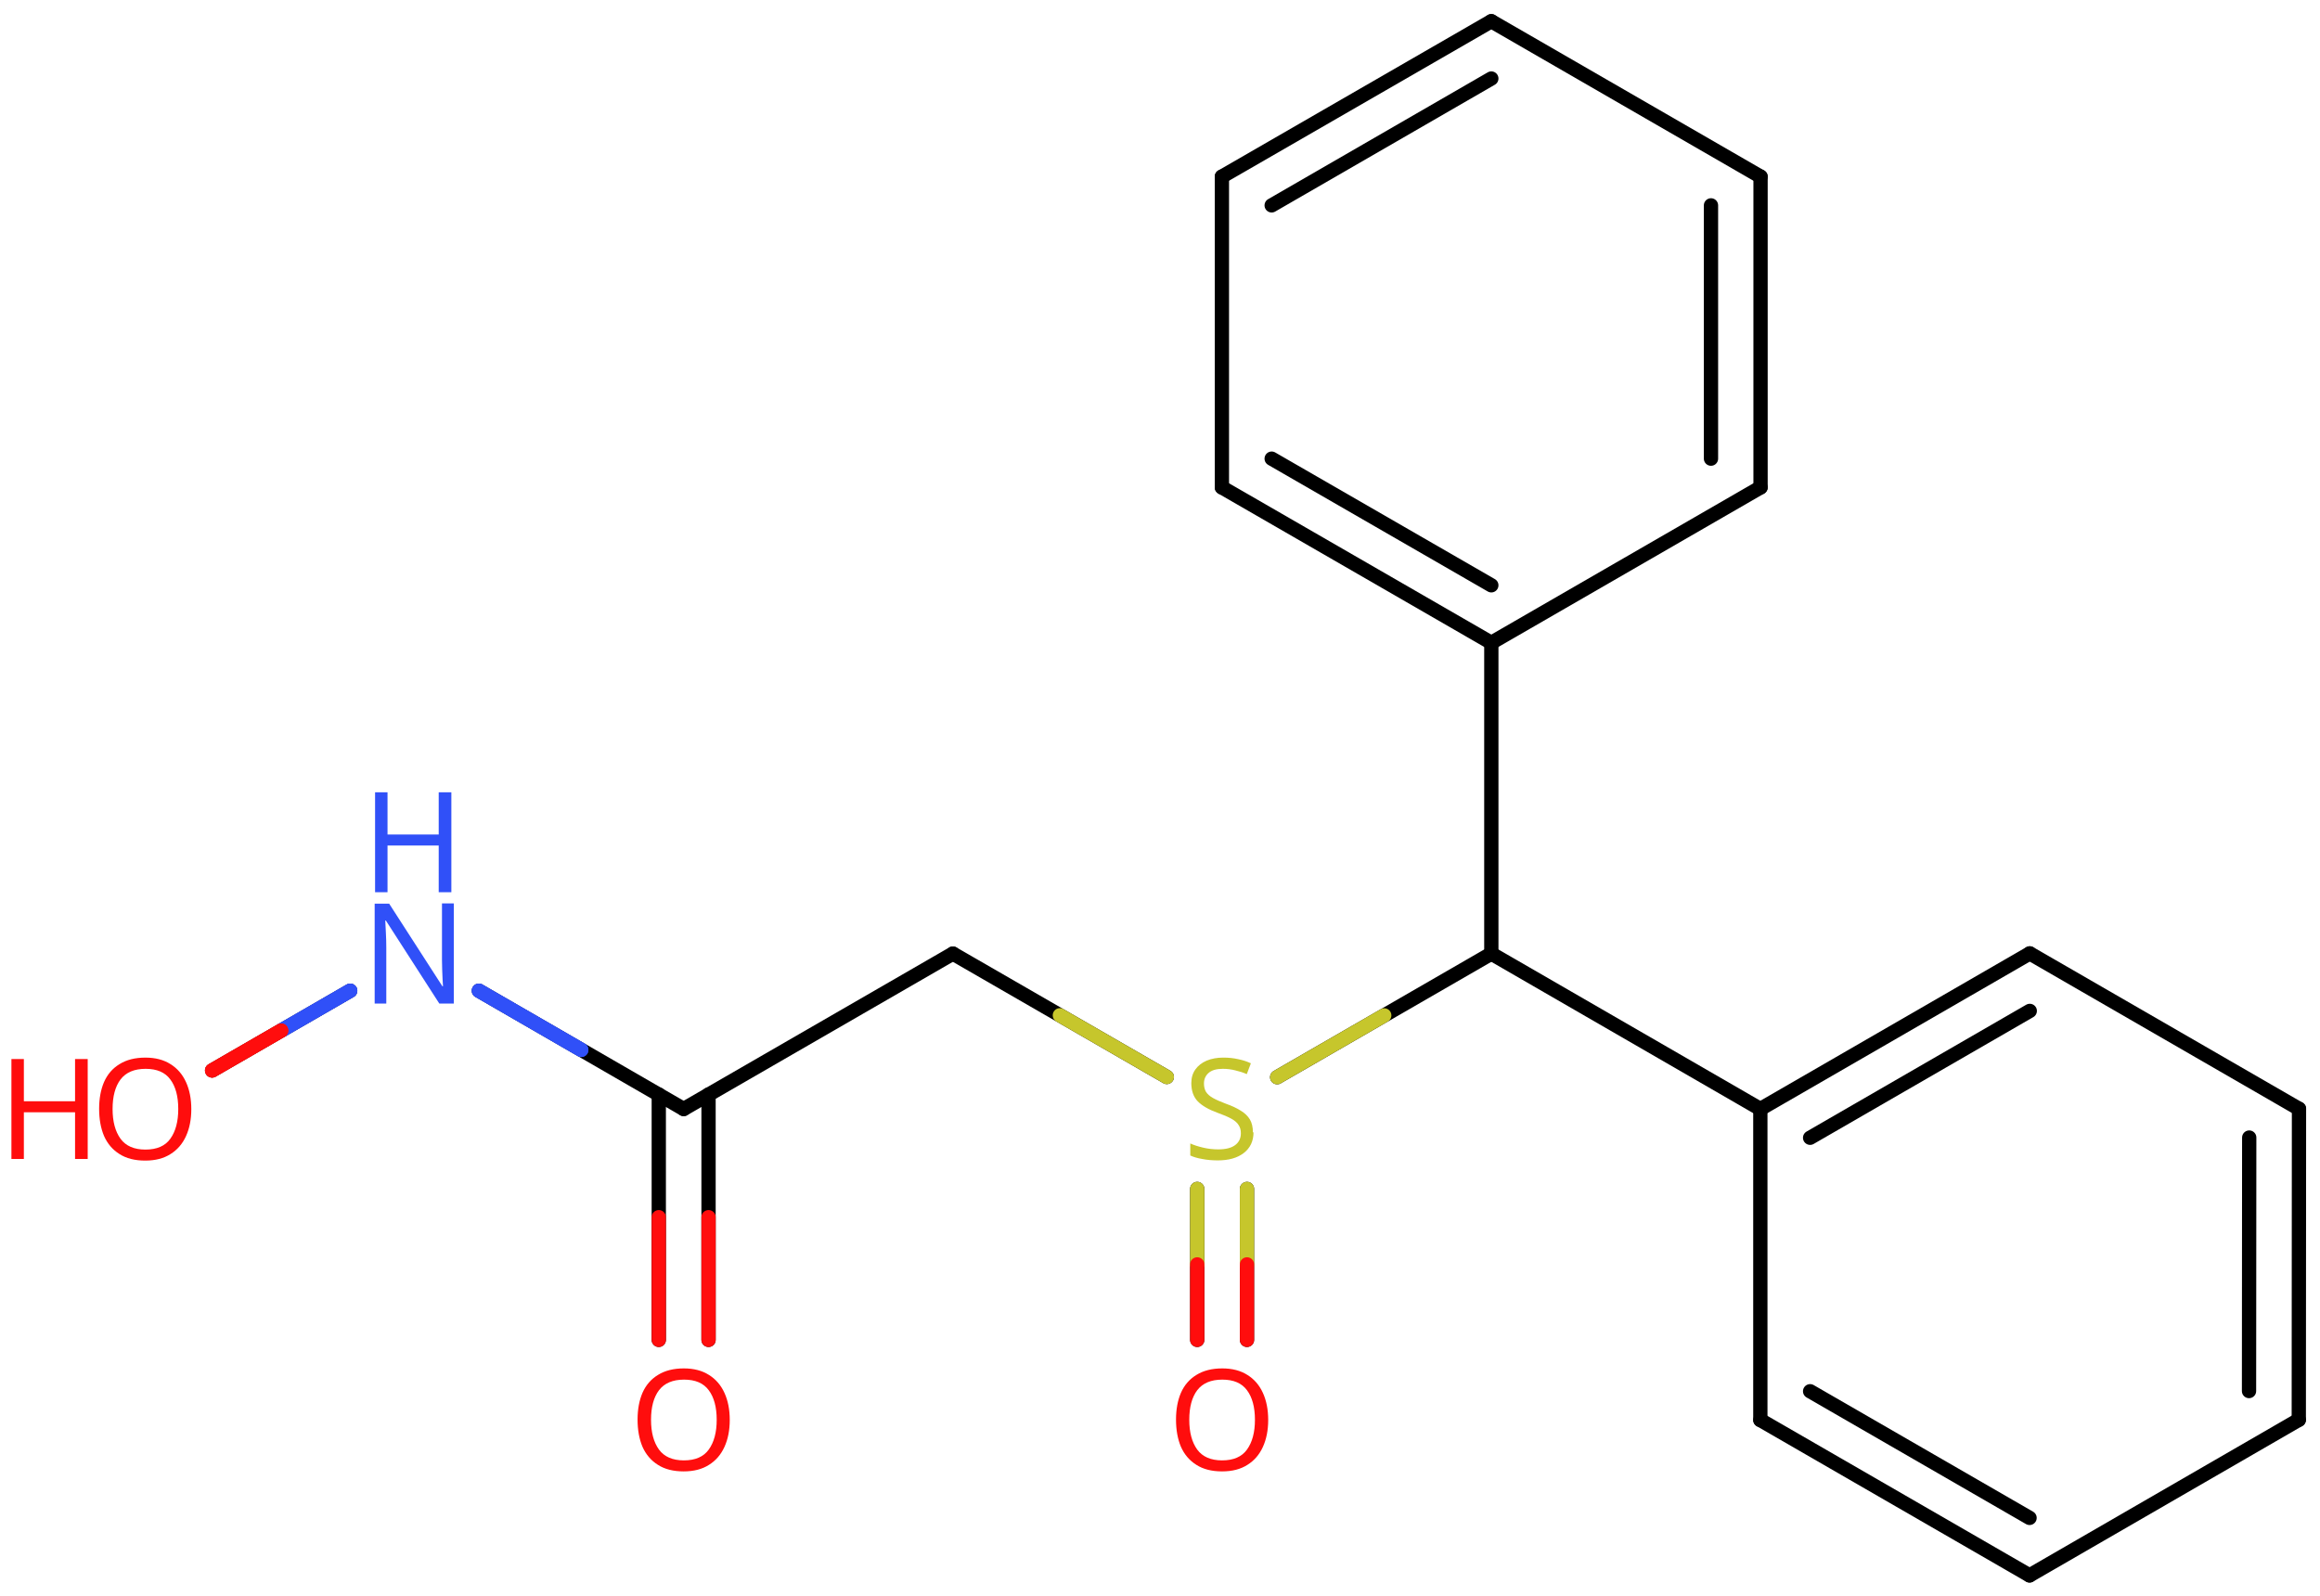 <svg xmlns="http://www.w3.org/2000/svg" xmlns:xlink="http://www.w3.org/1999/xlink" height="78.28mm" version="1.2" viewBox="0 0 113.75 78.28" width="113.75mm">
      
    <desc>Generated by the Chemistry Development Kit (http://github.com/cdk)</desc>
      
    <g fill="#FF0D0D" stroke="#000000" stroke-linecap="round" stroke-linejoin="round" stroke-width=".7">
            
        <rect fill="#FFFFFF" height="79.0" stroke="none" width="114.0" x=".0" y=".0"/>
            
        <g class="mol" id="mol1">
                  
            <g class="bond" id="mol1bnd1">
                        
                <line x1="112.71" x2="112.72" y1="69.62" y2="54.37"/>
                        
                <line x1="110.27" x2="110.28" y1="68.21" y2="55.78"/>
                      
            </g>
                  
            <line class="bond" id="mol1bnd2" x1="112.72" x2="99.52" y1="54.37" y2="46.75"/>
                  
            <g class="bond" id="mol1bnd3">
                        
                <line x1="99.52" x2="86.31" y1="46.75" y2="54.38"/>
                        
                <line x1="99.52" x2="88.75" y1="49.57" y2="55.79"/>
                      
            </g>
                  
            <line class="bond" id="mol1bnd4" x1="86.31" x2="86.31" y1="54.38" y2="69.63"/>
                  
            <g class="bond" id="mol1bnd5">
                        
                <line x1="86.31" x2="99.51" y1="69.63" y2="77.25"/>
                        
                <line x1="88.75" x2="99.51" y1="68.22" y2="74.43"/>
                      
            </g>
                  
            <line class="bond" id="mol1bnd6" x1="112.71" x2="99.51" y1="69.62" y2="77.25"/>
                  
            <line class="bond" id="mol1bnd7" x1="86.31" x2="73.12" y1="54.38" y2="46.76"/>
                  
            <line class="bond" id="mol1bnd8" x1="73.12" x2="73.12" y1="46.76" y2="31.52"/>
                  
            <g class="bond" id="mol1bnd9">
                        
                <line x1="59.91" x2="73.12" y1="23.9" y2="31.52"/>
                        
                <line x1="62.35" x2="73.12" y1="22.49" y2="28.7"/>
                      
            </g>
                  
            <line class="bond" id="mol1bnd10" x1="59.91" x2="59.91" y1="23.9" y2="8.66"/>
                  
            <g class="bond" id="mol1bnd11">
                        
                <line x1="73.12" x2="59.91" y1="1.04" y2="8.66"/>
                        
                <line x1="73.12" x2="62.35" y1="3.85" y2="10.07"/>
                      
            </g>
                  
            <line class="bond" id="mol1bnd12" x1="73.12" x2="86.32" y1="1.04" y2="8.66"/>
                  
            <g class="bond" id="mol1bnd13">
                        
                <line x1="86.32" x2="86.32" y1="23.9" y2="8.66"/>
                        
                <line x1="83.89" x2="83.89" y1="22.49" y2="10.07"/>
                      
            </g>
                  
            <line class="bond" id="mol1bnd14" x1="73.12" x2="86.32" y1="31.52" y2="23.9"/>
                  
            <line class="bond" id="mol1bnd15" x1="73.12" x2="62.62" y1="46.76" y2="52.82"/>
                  
            <g class="bond" id="mol1bnd16">
                        
                <line x1="61.14" x2="61.14" y1="58.3" y2="65.7"/>
                        
                <line x1="58.7" x2="58.7" y1="58.3" y2="65.7"/>
                      
                <line class="hi" stroke="#C6C62C" x1="61.14" x2="61.14" y1="58.3" y2="62.0"/>
                <line class="hi" stroke="#FF0D0D" x1="61.14" x2="61.14" y1="65.7" y2="62.0"/>
                <line class="hi" stroke="#C6C62C" x1="58.7" x2="58.7" y1="58.3" y2="62.0"/>
                <line class="hi" stroke="#FF0D0D" x1="58.7" x2="58.7" y1="65.7" y2="62.0"/>
            </g>
                  
            <line class="bond" id="mol1bnd17" x1="57.21" x2="46.72" y1="52.81" y2="46.76"/>
                  
            <line class="bond" id="mol1bnd18" x1="46.72" x2="33.52" y1="46.76" y2="54.38"/>
                  
            <g class="bond" id="mol1bnd19">
                        
                <line x1="34.74" x2="34.74" y1="53.67" y2="65.7"/>
                        
                <line x1="32.3" x2="32.3" y1="53.67" y2="65.7"/>
                      
                <line class="hi" stroke="#FF0D0D" x1="34.74" x2="34.74" y1="65.7" y2="59.685"/>
                <line class="hi" stroke="#FF0D0D" x1="32.3" x2="32.3" y1="65.7" y2="59.685"/>
            </g>
                  
            <line class="bond" id="mol1bnd20" x1="33.52" x2="23.48" y1="54.38" y2="48.58"/>
                  
            <line class="bond" id="mol1bnd21" x1="17.17" x2="10.4" y1="48.58" y2="52.49"/>
                  
            <path class="atom" d="M61.46 55.52q.0 .65 -.48 1.02q-.47 .36 -1.27 .36q-.42 .0 -.77 -.07q-.35 -.06 -.58 -.17v-.59q.24 .11 .61 .2q.37 .09 .76 .09q.55 .0 .83 -.21q.28 -.21 .28 -.58q.0 -.24 -.11 -.4q-.1 -.17 -.35 -.31q-.25 -.14 -.7 -.3q-.63 -.23 -.95 -.55q-.32 -.33 -.32 -.9q.0 -.39 .2 -.67q.2 -.28 .55 -.43q.36 -.15 .82 -.15q.4 .0 .74 .08q.34 .07 .61 .2l-.2 .53q-.25 -.11 -.55 -.18q-.3 -.08 -.63 -.08q-.46 .0 -.69 .2q-.23 .2 -.23 .52q.0 .24 .1 .41q.11 .17 .34 .3q.23 .13 .63 .28q.43 .15 .73 .34q.3 .18 .45 .43q.15 .25 .15 .64z" fill="#C6C62C" id="mol1atm14" stroke="none"/>
                  
            <path class="atom" d="M62.18 69.62q.0 .76 -.26 1.33q-.26 .57 -.76 .88q-.5 .32 -1.24 .32q-.76 .0 -1.26 -.32q-.51 -.32 -.76 -.89q-.24 -.57 -.24 -1.33q.0 -.75 .24 -1.31q.25 -.57 .76 -.88q.51 -.32 1.27 -.32q.73 .0 1.23 .32q.5 .31 .76 .88q.26 .57 .26 1.33zM58.31 69.62q.0 .92 .39 1.46q.39 .53 1.22 .53q.84 .0 1.22 -.53q.39 -.54 .39 -1.46q.0 -.93 -.39 -1.45q-.38 -.52 -1.21 -.52q-.83 .0 -1.23 .52q-.39 .52 -.39 1.45z" id="mol1atm15" stroke="none"/>
                  
            <path class="atom" d="M35.78 69.62q.0 .76 -.26 1.33q-.26 .57 -.76 .88q-.5 .32 -1.24 .32q-.76 .0 -1.26 -.32q-.51 -.32 -.76 -.89q-.24 -.57 -.24 -1.33q.0 -.75 .24 -1.31q.25 -.57 .76 -.88q.51 -.32 1.27 -.32q.73 .0 1.23 .32q.5 .31 .76 .88q.26 .57 .26 1.33zM31.92 69.62q.0 .92 .39 1.46q.39 .53 1.22 .53q.84 .0 1.22 -.53q.39 -.54 .39 -1.46q.0 -.93 -.39 -1.45q-.38 -.52 -1.21 -.52q-.83 .0 -1.23 .52q-.39 .52 -.39 1.45z" id="mol1atm18" stroke="none"/>
                  
            <g class="atom" id="mol1atm19">
                        
                <path d="M22.26 49.21h-.72l-2.62 -4.07h-.03q.01 .24 .03 .6q.02 .36 .02 .73v2.74h-.57v-4.9h.71l2.61 4.05h.03q-.01 -.11 -.02 -.33q-.01 -.22 -.02 -.48q-.01 -.26 -.01 -.48v-2.77h.58v4.9z" fill="#3050F8" stroke="none"/>
                        
                <path d="M22.13 43.75h-.62v-2.29h-2.51v2.29h-.61v-4.9h.61v2.07h2.51v-2.07h.62v4.9z" fill="#3050F8" stroke="none"/>
                      
            </g>
                  
            <g class="atom" id="mol1atm20">
                        
                <path d="M9.38 54.38q.0 .76 -.26 1.33q-.26 .57 -.76 .88q-.5 .32 -1.24 .32q-.76 .0 -1.26 -.32q-.51 -.32 -.76 -.89q-.24 -.57 -.24 -1.33q.0 -.75 .24 -1.31q.25 -.57 .76 -.88q.51 -.32 1.27 -.32q.73 .0 1.23 .32q.5 .31 .76 .88q.26 .57 .26 1.33zM5.52 54.38q.0 .92 .39 1.46q.39 .53 1.22 .53q.84 .0 1.22 -.53q.39 -.54 .39 -1.46q.0 -.93 -.39 -1.45q-.38 -.52 -1.21 -.52q-.83 .0 -1.23 .52q-.39 .52 -.39 1.45z" stroke="none"/>
                        
                <path d="M4.3 56.83h-.62v-2.29h-2.51v2.29h-.61v-4.9h.61v2.07h2.51v-2.07h.62v4.9z" stroke="none"/>
                      
            </g>
                
            <line class="hi" id="mol1bnd15" stroke="#C6C62C" x1="62.62" x2="67.87" y1="52.82" y2="49.79"/>
            <line class="hi" id="mol1bnd17" stroke="#C6C62C" x1="57.21" x2="51.965" y1="52.81" y2="49.785"/>
            <line class="hi" id="mol1bnd20" stroke="#3050F8" x1="23.48" x2="28.5" y1="48.58" y2="51.48"/>
            <line class="hi" id="mol1bnd20" stroke="#3050F8" x1="23.48" x2="28.5" y1="48.58" y2="51.48"/>
            <line class="hi" id="mol1bnd21" stroke="#3050F8" x1="17.17" x2="13.785" y1="48.58" y2="50.535"/>
            <line class="hi" id="mol1bnd21" stroke="#3050F8" x1="17.17" x2="13.785" y1="48.58" y2="50.535"/>
            <line class="hi" id="mol1bnd21" stroke="#FF0D0D" x1="10.4" x2="13.785" y1="52.49" y2="50.535"/>
            <line class="hi" id="mol1bnd21" stroke="#FF0D0D" x1="10.4" x2="13.785" y1="52.49" y2="50.535"/>
        </g>
          
    </g>
    
</svg>
